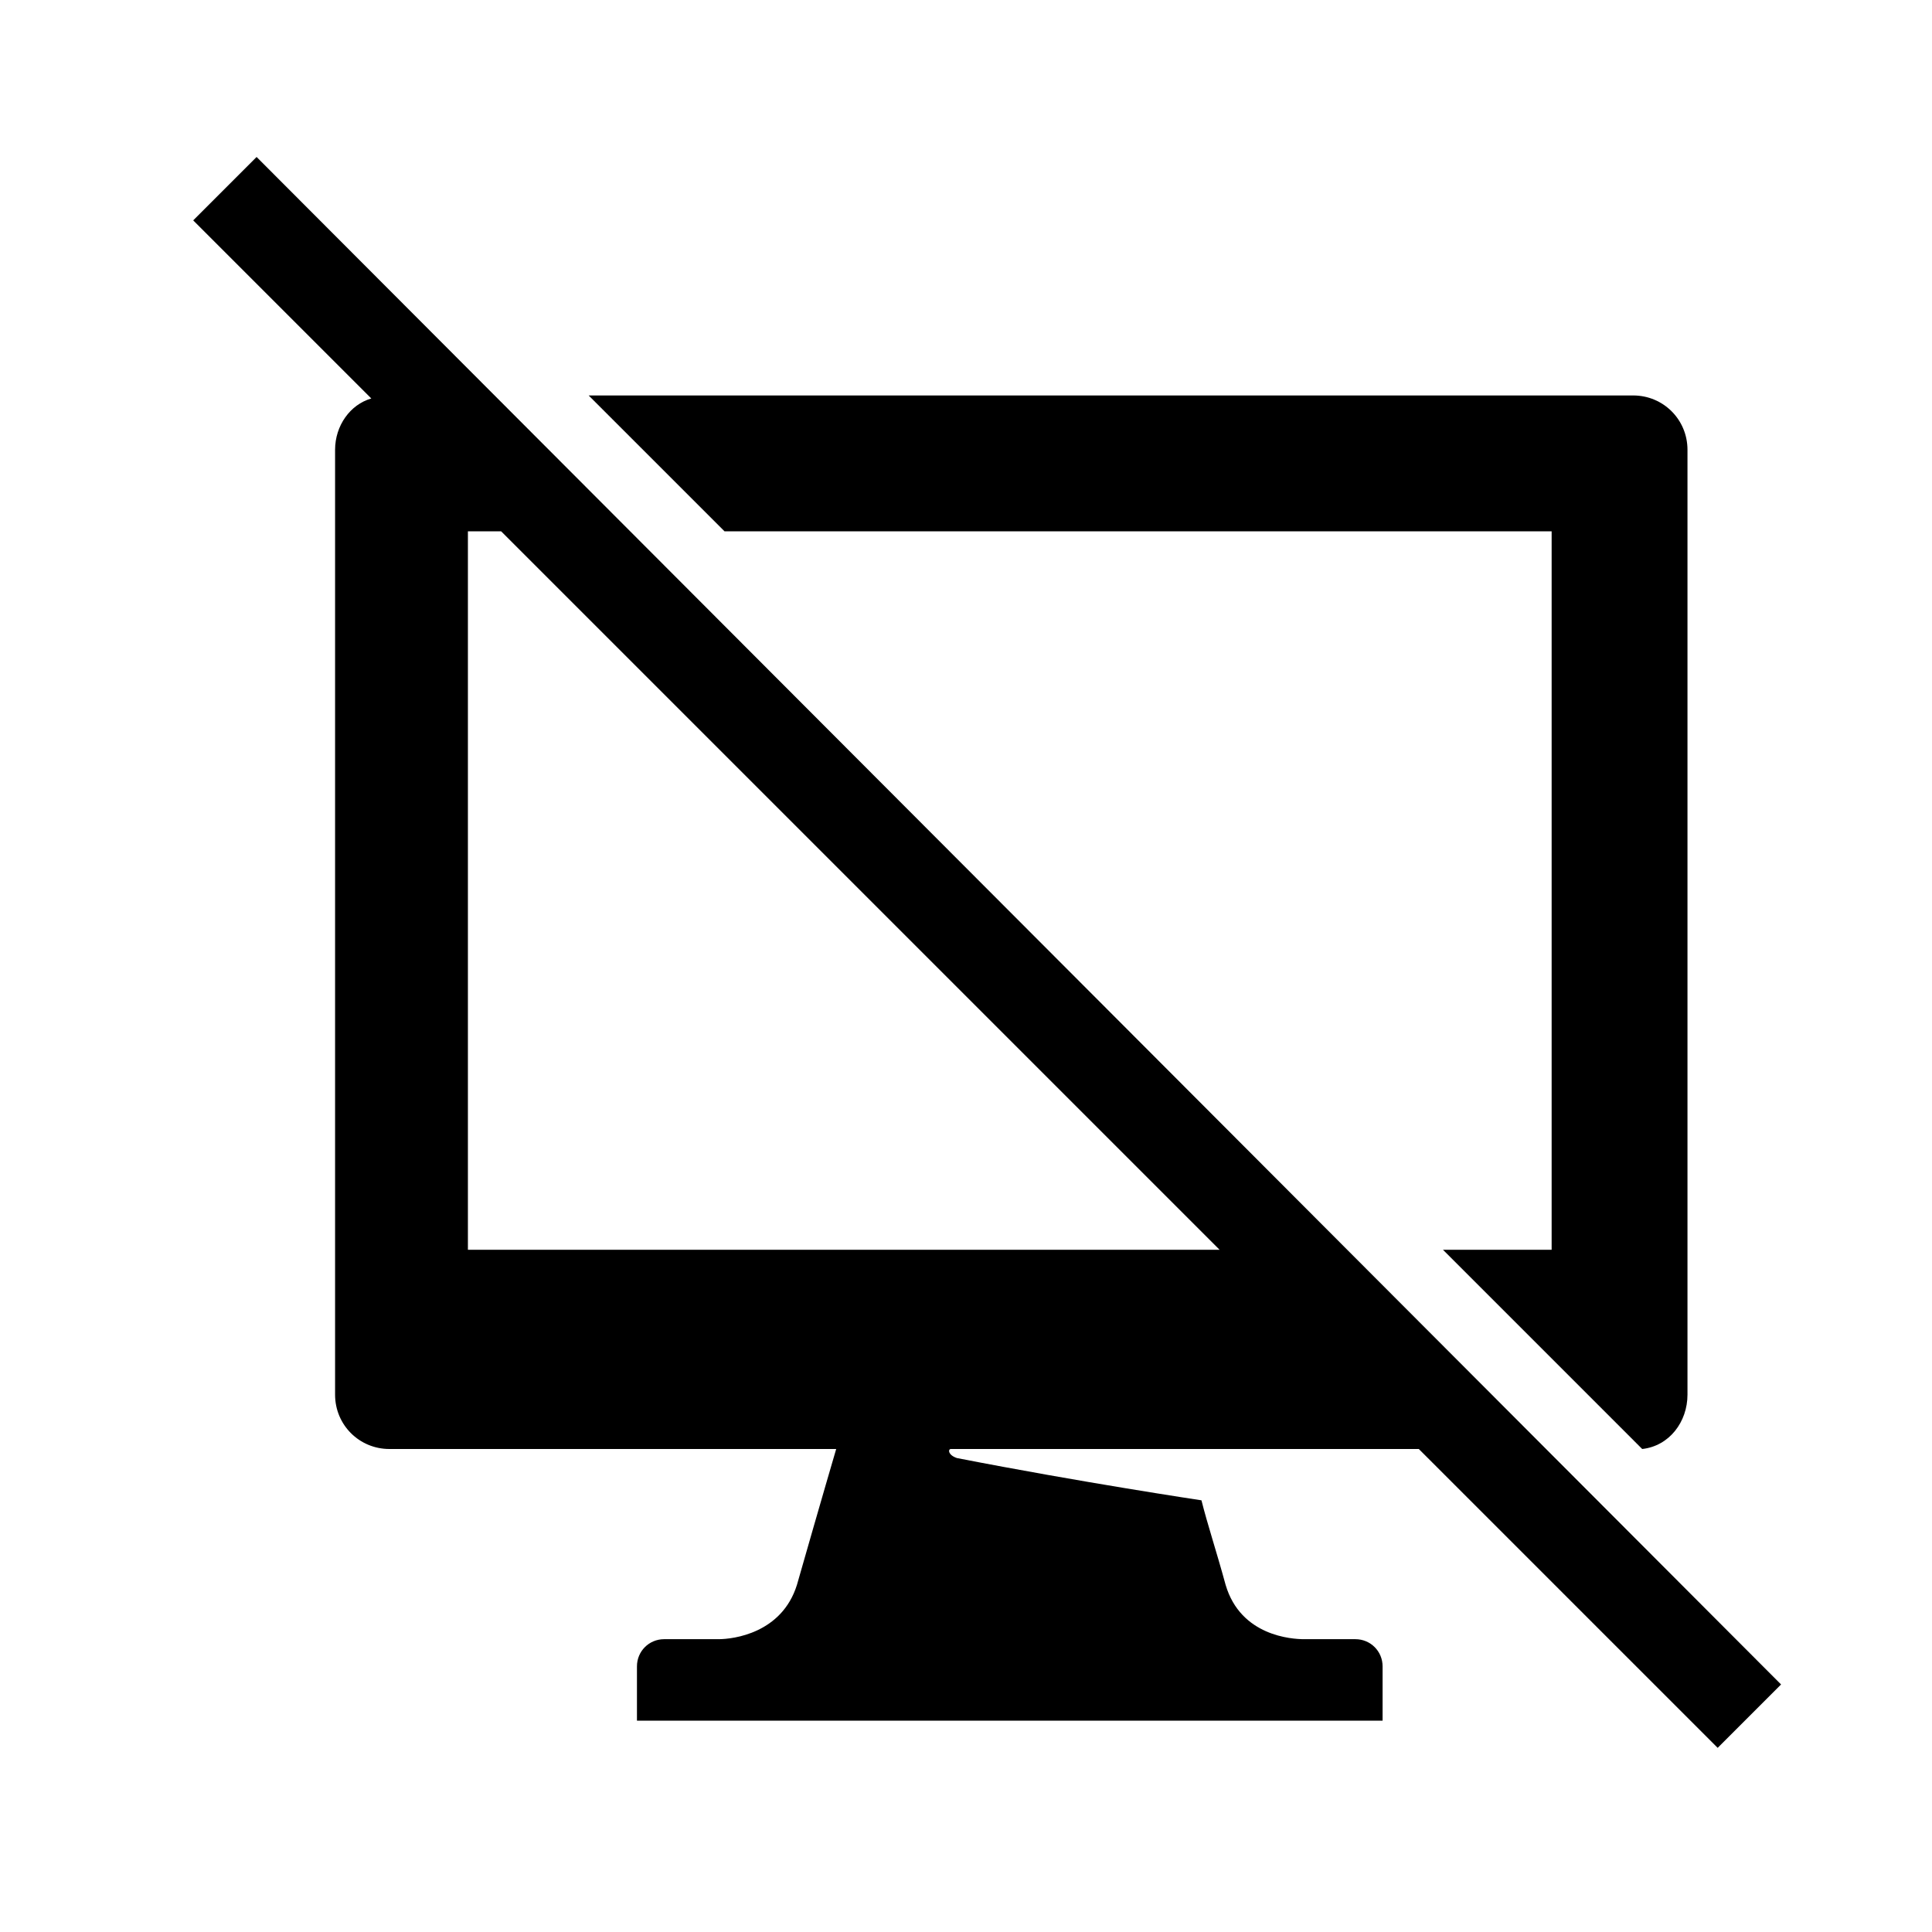 <?xml version="1.0" encoding="utf-8"?>
<!-- Generator: Adobe Illustrator 24.0.1, SVG Export Plug-In . SVG Version: 6.00 Build 0)  -->
<svg version="1.1" xmlns="http://www.w3.org/2000/svg" xmlns:xlink="http://www.w3.org/1999/xlink" x="0px" y="0px"
	 viewBox="0 0 64 64" style="enable-background:new 0 0 64 64;" xml:space="preserve">
<style type="text/css">
	.st0{fill:none;}
	.st1{fill:#FF1D25;}
	.st2{fill:#1D1D1B;}
</style>
<g id="Box">
	<rect class="st0" width="64" height="64"/>
</g>
<g id="Icon">
	<g>
		<path d="M51.4,17.6v23.8h-3.6l6.6,6.6c0.9-0.1,1.5-0.9,1.5-1.8V14.9c0-1-0.8-1.8-1.8-1.8H19.5l4.5,4.5H51.4z"/>
		<path d="M47,48l9.9,9.9l2.1-2.1L8.5,5.2L6.4,7.3l5.9,5.9c-0.7,0.2-1.2,0.9-1.2,1.7v31.3c0,1,0.8,1.8,1.8,1.8h14.8
			c0,0-0.5,1.7-1.3,4.5c-0.5,1.6-2.1,1.8-2.6,1.8H22c-0.5,0-0.9,0.4-0.9,0.9V57h24.7v-1.8c0-0.5-0.4-0.9-0.9-0.9h-1.7
			c-0.4,0-2.1-0.1-2.6-1.8c-0.3-1.1-0.6-2-0.8-2.8c0,0-4-0.6-8.1-1.4c-0.3-0.1-0.3-0.3-0.2-0.3H47z M15.5,41.4V17.6h1.1l23.8,23.8
			H15.5z"/>
	</g>
</g>
</svg>
